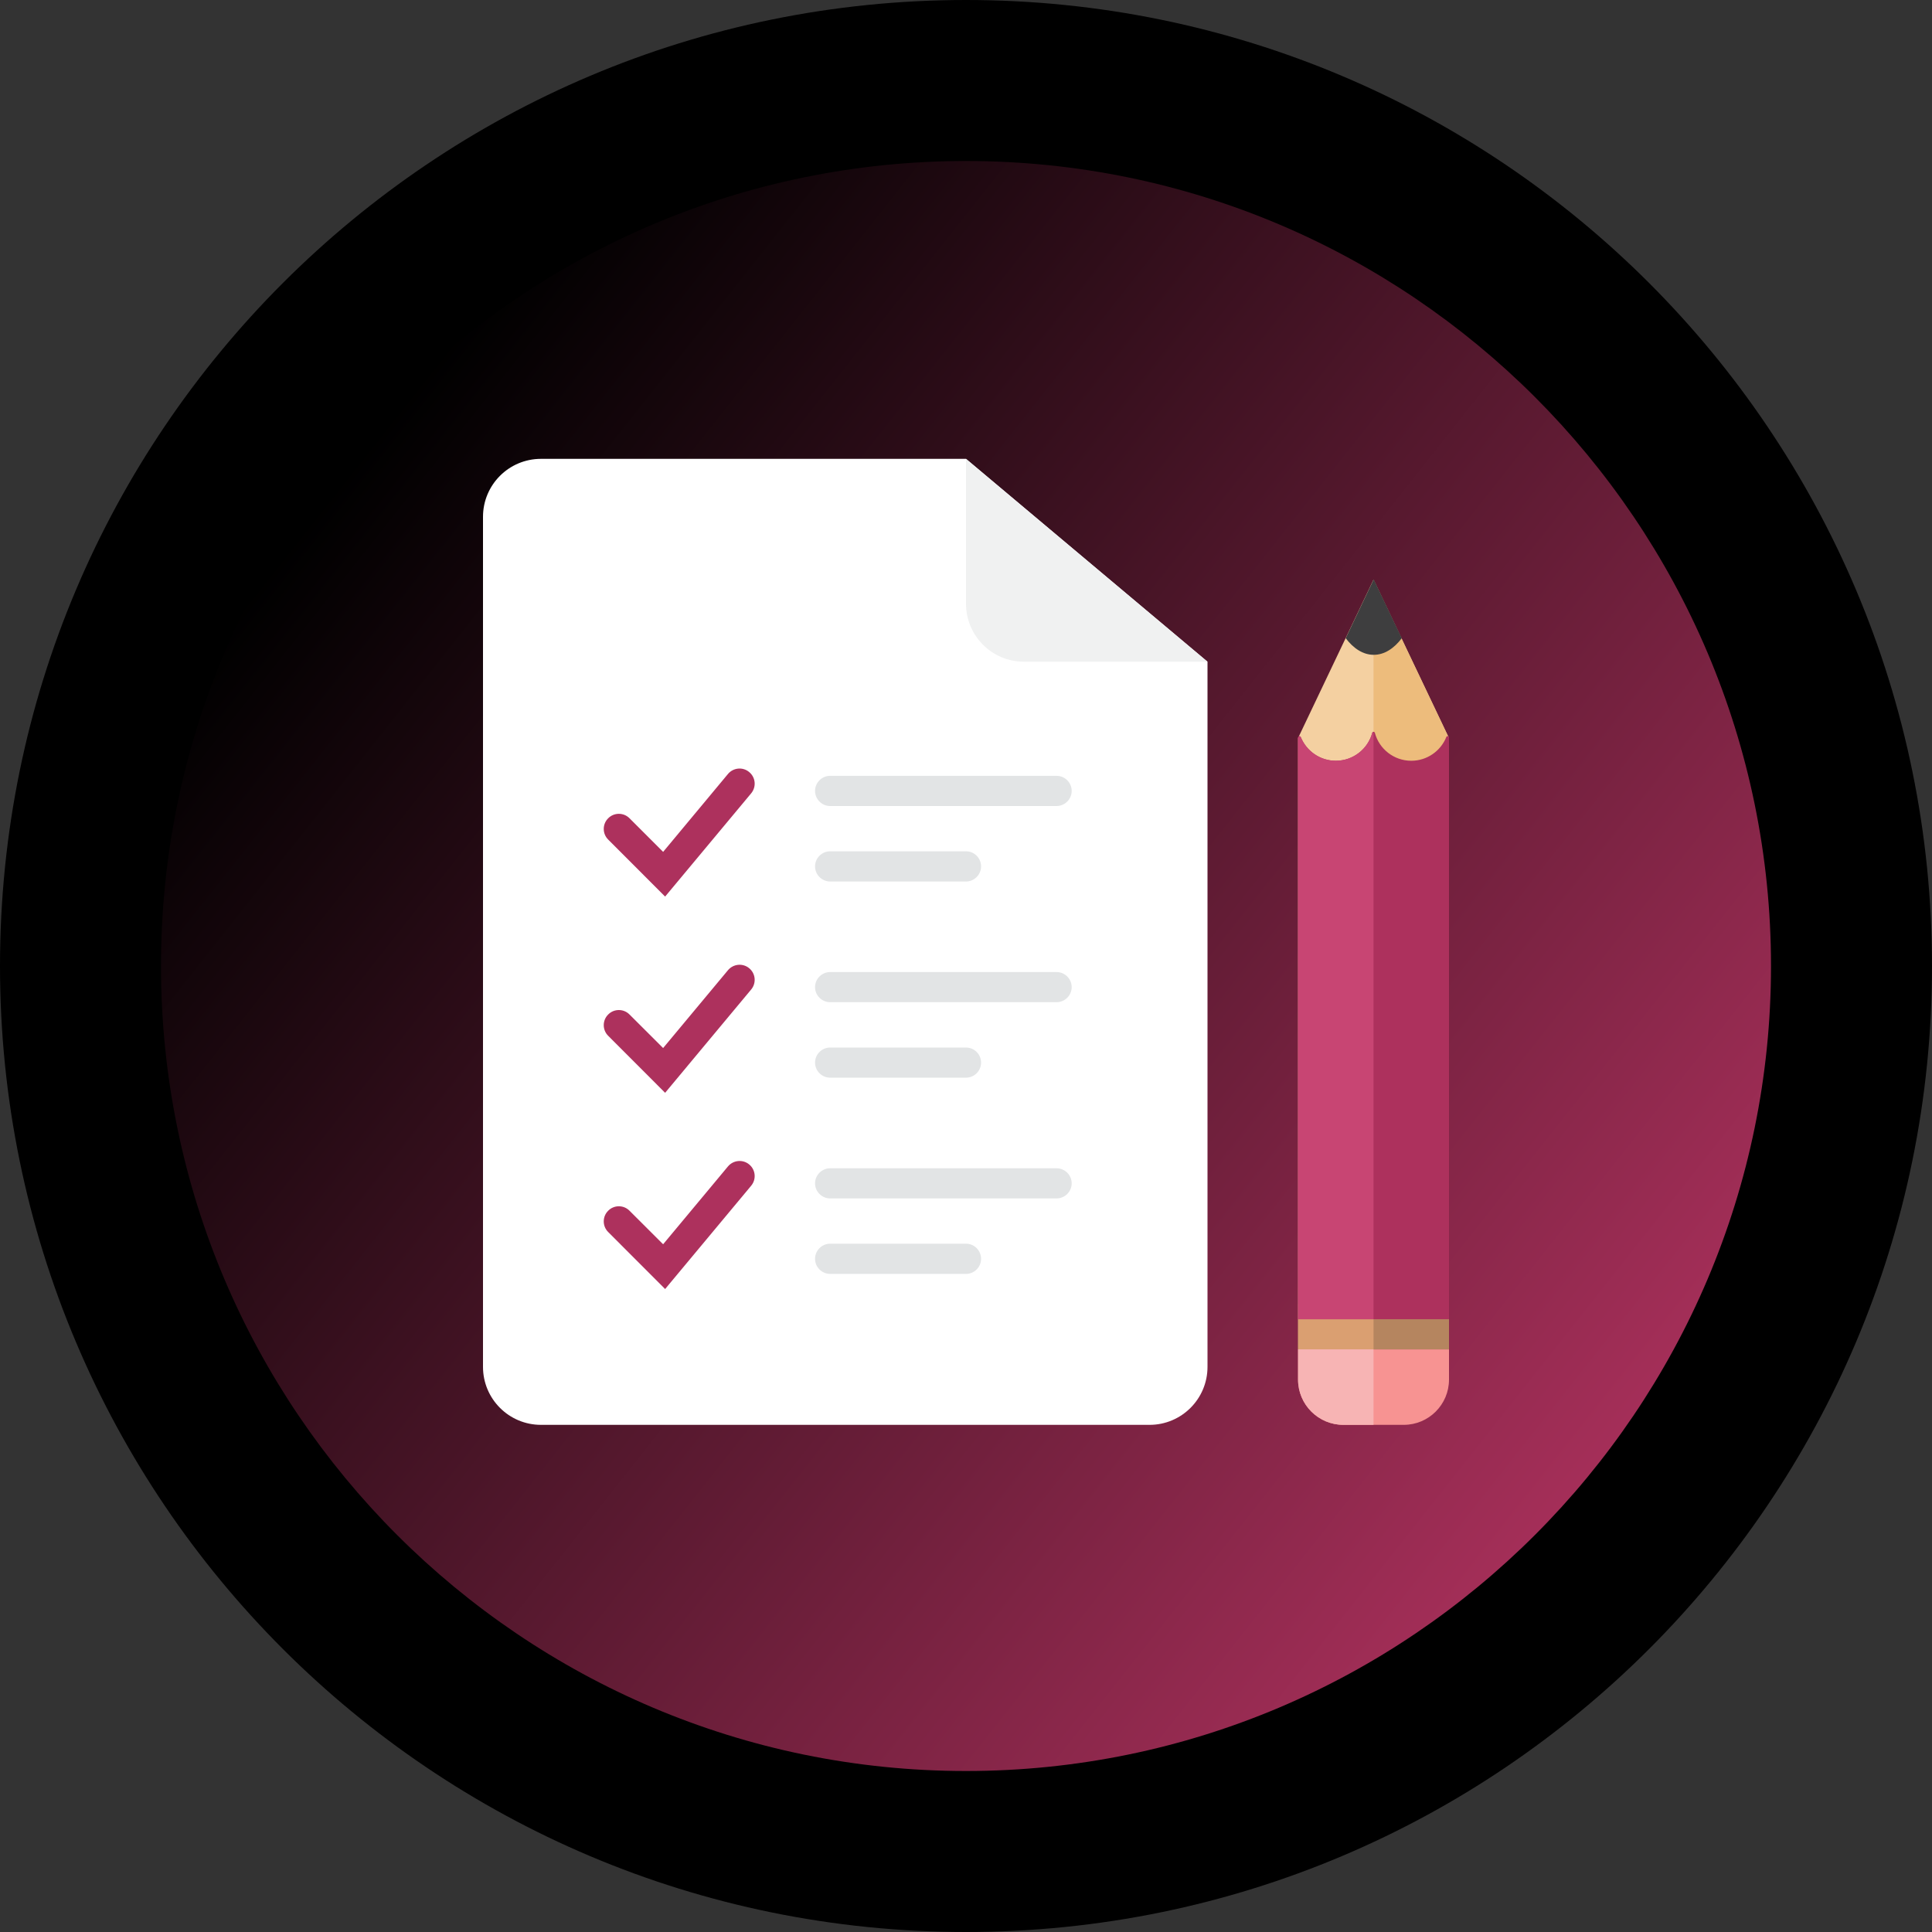 <svg width="30" height="30" viewBox="0 0 30 30" fill="none" xmlns="http://www.w3.org/2000/svg">
<rect x="0" y="0" width="30" height="30" fill="#333333" stroke="none"/>
<path d="M15 30C23.284 30 30 23.284 30 15C30 6.716 23.284 0 15 0C6.716 0 0 6.716 0 15C0 23.284 6.716 30 15 30Z" fill="url(#paint0_linear)"/>
<path d="M15 27.5C8.108 27.5 2.5 21.892 2.5 15C2.5 8.108 8.108 2.5 15 2.5C21.893 2.5 27.5 8.108 27.5 15C27.5 21.892 21.893 27.5 15 27.5Z" fill="url(#paint1_linear)"/>
<path d="M7.5 8.025C7.5 7.528 7.903 7.125 8.4 7.125H15L18.75 10.275V21.225C18.75 21.722 18.347 22.125 17.85 22.125H8.4C7.903 22.125 7.5 21.722 7.5 21.225V8.025Z" fill="white"/>
<path d="M15 7.125V9.375C15 9.872 15.403 10.275 15.9 10.275H18.75L15 7.125Z" fill="#F0F1F1"/>
<path d="M20.156 11.461L21.328 9L22.5 11.461V20.484H20.156V11.461Z" fill="#F4D0A1"/>
<path d="M22.5 12.75V11.461L21.328 9V12.75H22.5Z" fill="#EDBC7C"/>
<path d="M22.5 21.422C22.5 21.81 22.185 22.125 21.797 22.125H20.859C20.471 22.125 20.156 21.81 20.156 21.422V20.953H22.5V21.422Z" fill="#F79392"/>
<path d="M16.641 12.281C16.641 12.41 16.535 12.516 16.406 12.516H12.891C12.762 12.516 12.656 12.41 12.656 12.281C12.656 12.152 12.762 12.047 12.891 12.047H16.406C16.535 12.047 16.641 12.152 16.641 12.281Z" fill="#E2E4E5"/>
<path d="M15.234 13.453C15.234 13.582 15.129 13.688 15 13.688H12.891C12.762 13.688 12.656 13.582 12.656 13.453C12.656 13.324 12.762 13.219 12.891 13.219H15C15.129 13.219 15.234 13.324 15.234 13.453Z" fill="#E2E4E5"/>
<path d="M16.641 15.328C16.641 15.457 16.535 15.562 16.406 15.562H12.891C12.762 15.562 12.656 15.457 12.656 15.328C12.656 15.199 12.762 15.094 12.891 15.094H16.406C16.535 15.094 16.641 15.199 16.641 15.328Z" fill="#E2E4E5"/>
<path d="M15.234 16.5C15.234 16.629 15.129 16.734 15 16.734H12.891C12.762 16.734 12.656 16.629 12.656 16.5C12.656 16.371 12.762 16.266 12.891 16.266H15C15.129 16.266 15.234 16.371 15.234 16.5Z" fill="#E2E4E5"/>
<path d="M16.641 18.375C16.641 18.504 16.535 18.609 16.406 18.609H12.891C12.762 18.609 12.656 18.504 12.656 18.375C12.656 18.246 12.762 18.141 12.891 18.141H16.406C16.535 18.141 16.641 18.246 16.641 18.375Z" fill="#E2E4E5"/>
<path d="M15.234 19.547C15.234 19.676 15.129 19.781 15 19.781H12.891C12.762 19.781 12.656 19.676 12.656 19.547C12.656 19.418 12.762 19.312 12.891 19.312H15C15.129 19.312 15.234 19.418 15.234 19.547Z" fill="#E2E4E5"/>
<path d="M10.328 13.922L9.444 13.037C9.352 12.946 9.352 12.797 9.444 12.706C9.535 12.614 9.684 12.614 9.775 12.706L10.297 13.228L11.304 12.018C11.387 11.919 11.535 11.905 11.634 11.989C11.734 12.072 11.747 12.219 11.664 12.319L10.328 13.922Z" fill="#AD315D"/>
<path d="M10.328 16.969L9.444 16.084C9.352 15.993 9.352 15.844 9.444 15.753C9.535 15.661 9.684 15.661 9.775 15.753L10.297 16.274L11.304 15.065C11.387 14.966 11.535 14.952 11.634 15.035C11.734 15.118 11.747 15.266 11.664 15.365L10.328 16.969Z" fill="#AD315D"/>
<path d="M10.328 20.016L9.444 19.131C9.352 19.04 9.352 18.891 9.444 18.8C9.535 18.708 9.684 18.708 9.775 18.8L10.297 19.321L11.304 18.112C11.387 18.013 11.535 17.999 11.634 18.082C11.734 18.165 11.747 18.313 11.664 18.412L10.328 20.016Z" fill="#AD315D"/>
<path d="M22.5 20.25H20.156V20.953H22.5V20.25Z" fill="#B5855F"/>
<path d="M21.328 20.484H20.156V20.953H21.328V20.484Z" fill="#DA9F71"/>
<path d="M21.331 8.996L20.896 9.91C21.016 10.069 21.166 10.168 21.331 10.168C21.497 10.168 21.646 10.069 21.767 9.91L21.331 8.996Z" fill="#3E3E3F"/>
<path d="M21.914 11.813C21.644 11.813 21.416 11.63 21.349 11.38C21.342 11.358 21.314 11.358 21.308 11.38C21.241 11.63 21.013 11.813 20.742 11.813C20.496 11.813 20.285 11.66 20.198 11.445C20.189 11.422 20.156 11.428 20.156 11.453V20.485H22.5V11.453C22.5 11.428 22.467 11.422 22.458 11.445C22.372 11.66 22.161 11.813 21.914 11.813Z" fill="#AD315D"/>
<path d="M20.156 20.485V11.46C20.156 11.434 20.191 11.427 20.201 11.451C20.289 11.663 20.498 11.813 20.742 11.813C21.014 11.813 21.242 11.628 21.309 11.377C21.312 11.365 21.328 11.366 21.328 11.379V20.485H20.156Z" fill="#C84573"/>
<path d="M20.156 20.953V21.422C20.156 21.81 20.471 22.125 20.859 22.125H21.328V20.953H20.156Z" fill="#F7B4B4"/>
<defs>
<linearGradient id="paint0_linear" x1="-1.58203e-07" y1="15" x2="30" y2="15" gradientUnits="userSpaceOnUse">
<stop/>
<stop offset="1"/>
</linearGradient>
<linearGradient id="paint1_linear" x1="7.031" y1="5.273" x2="27.48" y2="21.445" gradientUnits="userSpaceOnUse">
<stop/>
<stop offset="1" stop-color="#AD315D"/>
</linearGradient>
</defs>
</svg>
